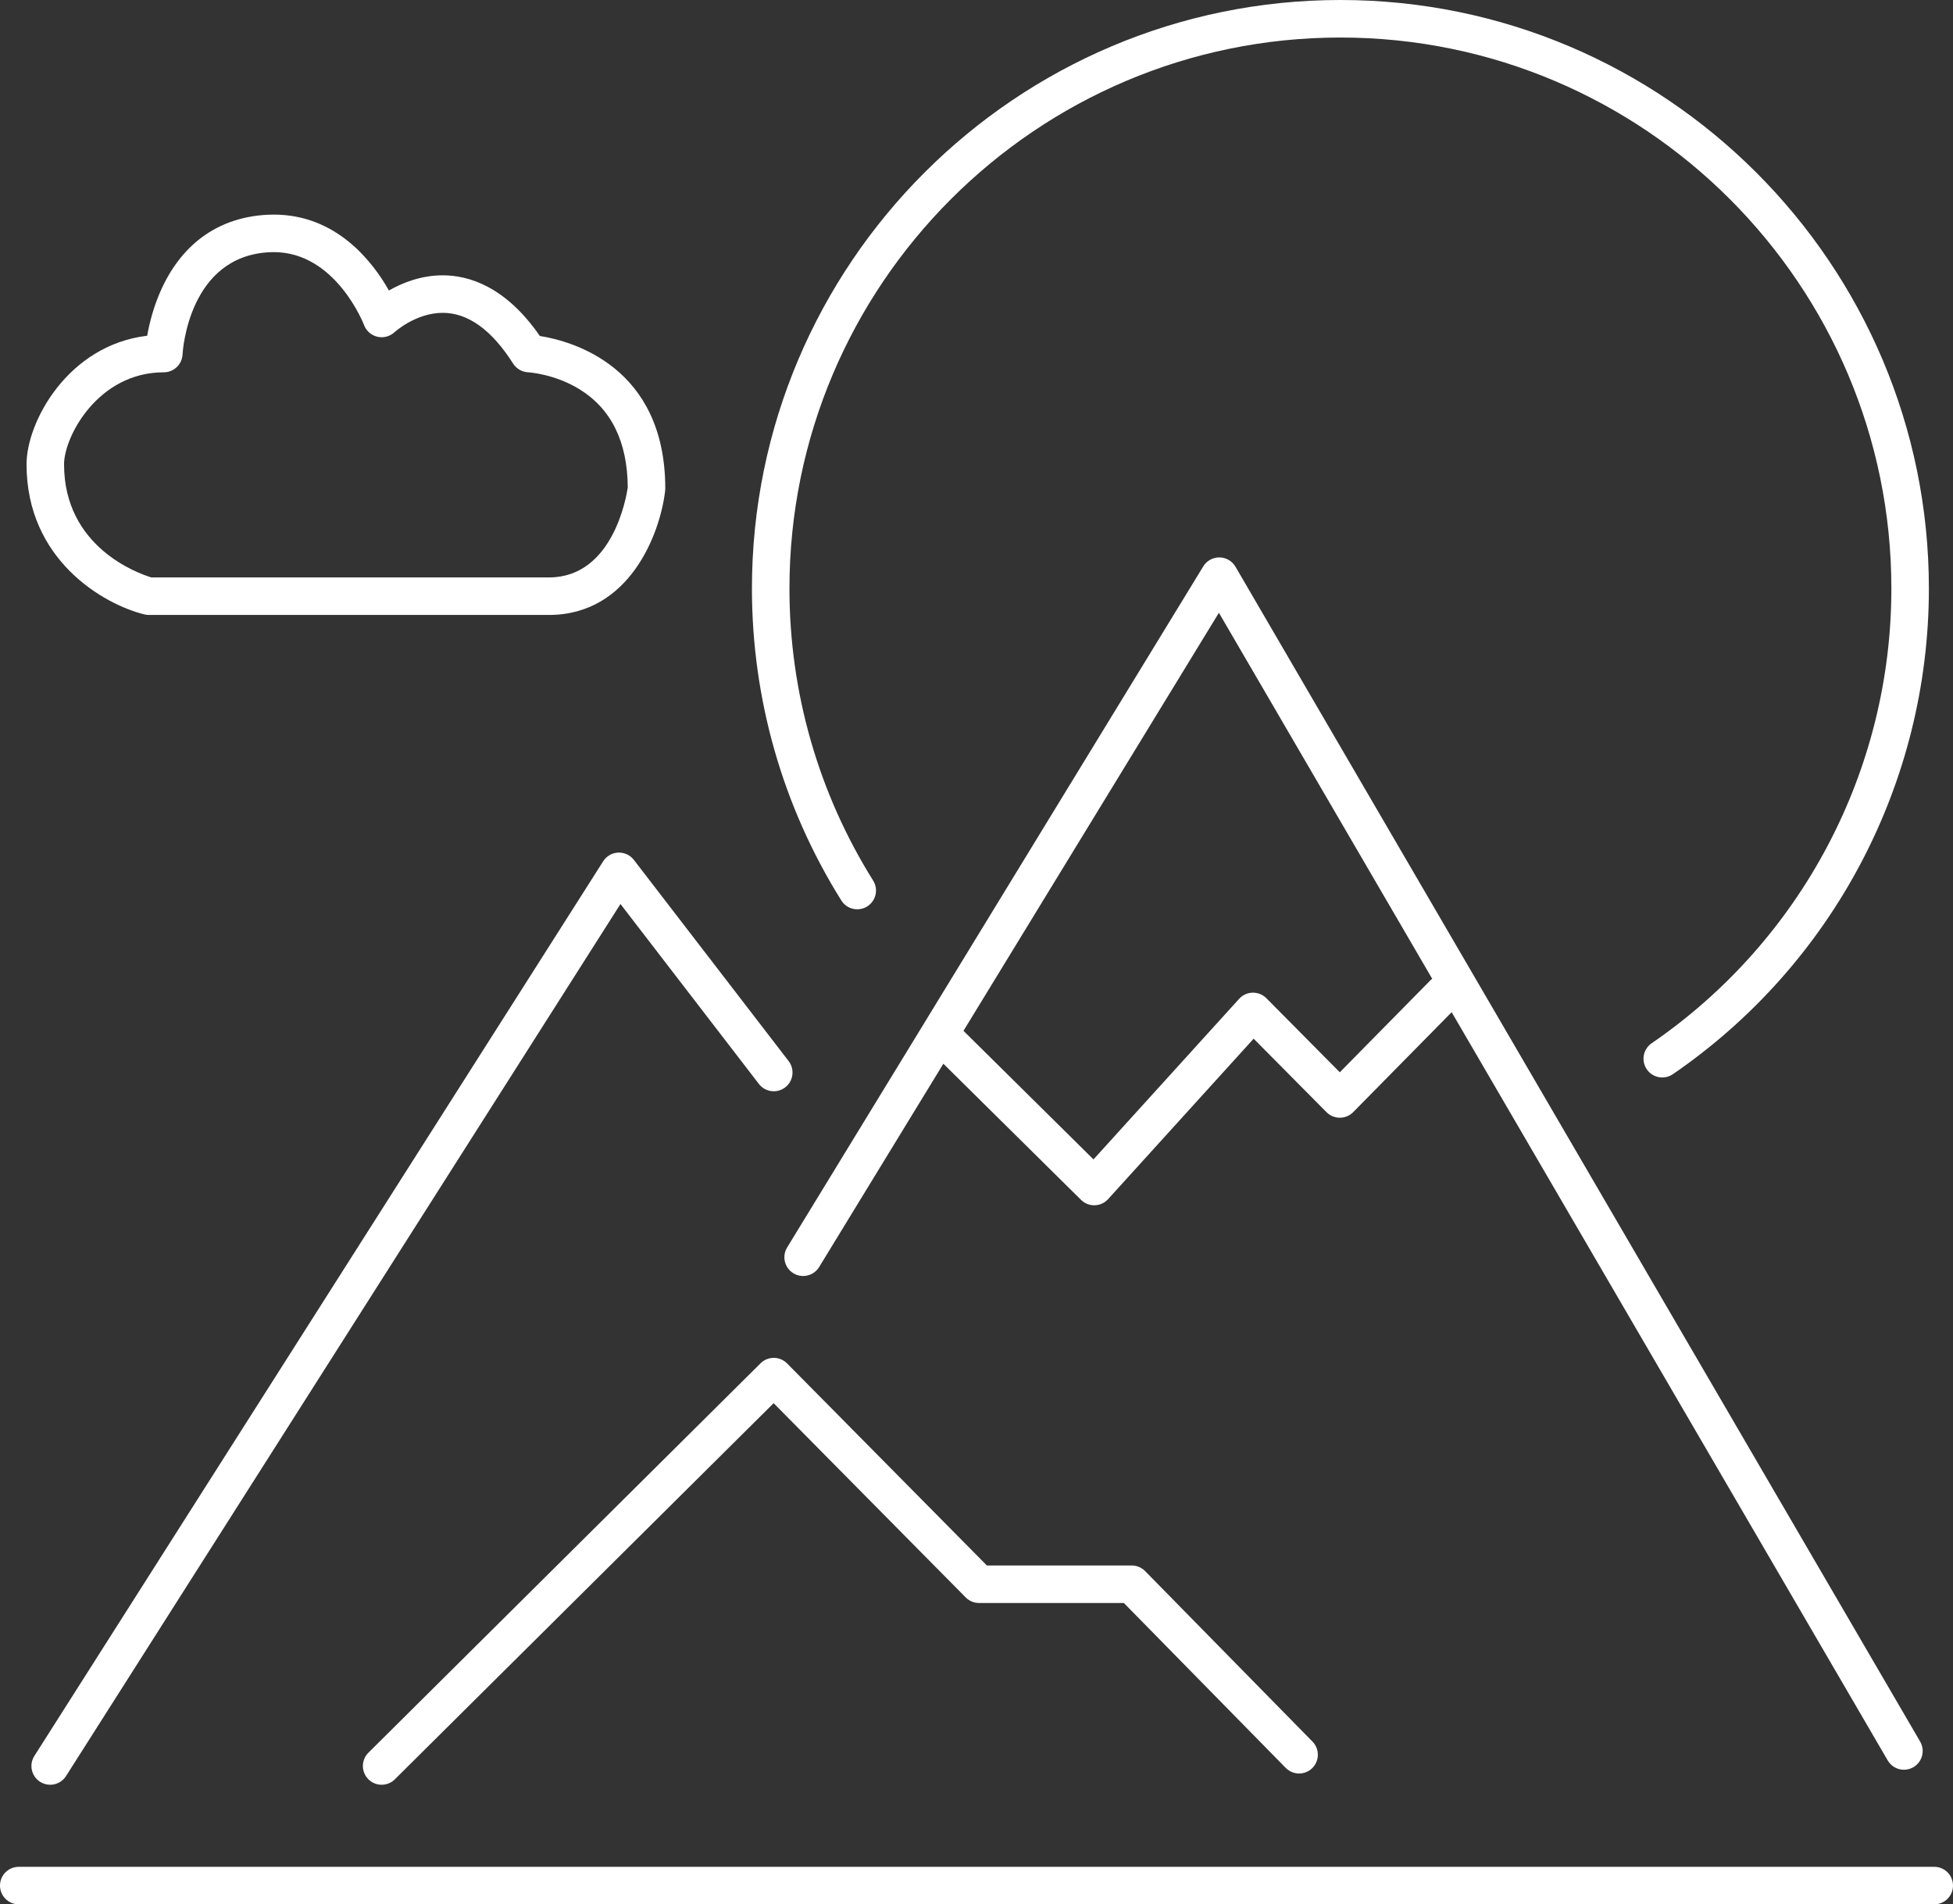 <?xml version="1.0" encoding="utf-8"?>
<!-- Generator: Adobe Illustrator 16.0.4, SVG Export Plug-In . SVG Version: 6.00 Build 0)  -->
<!DOCTYPE svg PUBLIC "-//W3C//DTD SVG 1.1//EN" "http://www.w3.org/Graphics/SVG/1.1/DTD/svg11.dtd">
<svg version="1.1" id="圖層_2" xmlns="http://www.w3.org/2000/svg" xmlns:xlink="http://www.w3.org/1999/xlink" x="0px" y="0px"
	 width="518.267px" height="505.296px" viewBox="0 0 518.267 505.296" enable-background="new 0 0 518.267 505.296"
	 xml:space="preserve">
<rect x="0" y="0" width="518.267" height="505.296" fill="#333333" stroke="none"/>
<g>
	<path fill="#FFFFFF" d="M201.386,287.612c1.677,2.18,4.802,2.586,6.981,0.91c2.179-1.677,2.586-4.802,0.91-6.981l-41.066-53.376
		c-0.99-1.288-2.542-2.003-4.168-1.938c-1.622,0.073-3.107,0.932-3.978,2.303L9.121,465.918c-1.475,2.319-0.791,5.396,1.53,6.871
		c0.828,0.526,1.752,0.778,2.666,0.778c1.646,0,3.257-0.815,4.206-2.308l147.131-231.393L201.386,287.612z"/>
	<path fill="#FFFFFF" d="M101.276,473.566c1.268,0,2.537-0.481,3.507-1.445l100.516-99.802l50.97,51.542
		c0.936,0.946,2.209,1.479,3.54,1.479h38.431l42.949,43.75c1.926,1.961,5.077,1.99,7.04,0.064c1.961-1.926,1.99-5.078,0.064-7.04
		l-44.412-45.24c-0.936-0.954-2.216-1.49-3.552-1.49h-38.442l-53.016-53.611c-0.929-0.94-2.195-1.472-3.517-1.478
		c-1.361,0.003-2.592,0.514-3.53,1.445L97.769,465.057c-1.951,1.937-1.962,5.088-0.025,7.039
		C98.716,473.076,99.996,473.566,101.276,473.566z"/>
	<path fill="#FFFFFF" d="M513.289,495.34H4.978c-2.749,0-4.978,2.229-4.978,4.979c0,2.749,2.229,4.978,4.978,4.978h508.311
		c2.75,0,4.978-2.229,4.978-4.978C518.267,497.568,516.038,495.34,513.289,495.34z"/>
	<path fill="#FFFFFF" d="M355.55,296.576c0.002,0,0.005,0,0.008,0c1.33-0.002,2.604-0.536,3.538-1.483l26.131-26.521
		l115.715,198.541c0.925,1.586,2.592,2.472,4.305,2.472c0.851,0,1.714-0.219,2.502-0.678c2.375-1.384,3.179-4.433,1.794-6.808
		L327.859,150.374c-0.882-1.515-2.496-2.453-4.249-2.472c-1.788-0.01-3.386,0.887-4.3,2.382L208.882,330.999
		c-1.434,2.346-0.694,5.409,1.652,6.844c2.345,1.432,5.409,0.693,6.843-1.652l32.964-53.944l36.531,36.123
		c0.934,0.923,2.191,1.438,3.5,1.438c0.044,0,0.09-0.001,0.135-0.002c1.357-0.037,2.64-0.626,3.552-1.632l38.62-42.573
		l19.335,19.503C352.95,296.047,354.223,296.576,355.55,296.576z M332.409,263.392c-1.365,0.03-2.659,0.62-3.576,1.632
		l-38.655,42.612l-34.502-34.117l67.783-110.927l56.606,97.121c-0.156,0.124-0.318,0.236-0.46,0.382l-24.064,24.423l-19.485-19.654
		C335.093,263.893,333.792,263.378,332.409,263.392z"/>
	<path fill="#FFFFFF" d="M38.289,163.022c0.391,0.098,0.792,0.146,1.196,0.146h106.196c21.356,0,29.505-21.548,30.83-32.942
		c0.022-0.19,0.034-0.382,0.034-0.574c0-32.511-24.952-39.183-33.288-40.502c-9.135-13.241-18.98-16.097-25.767-16.097
		c-5.812,0-10.793,2.031-14.285,4.028c-4.301-7.623-13.898-20.139-30.55-20.139c-0.509,0-1.025,0.011-1.547,0.036
		c-12.673,0.602-22.367,7.254-28.034,19.24c-2.276,4.815-3.433,9.563-4.013,12.868c-21.042,2.505-32.015,22.855-32.015,34.087
		C7.018,148.571,27.47,160.345,38.289,163.022z M43.458,98.788c0.003,0,0.005,0,0.008,0c2.645,0,4.828-2.068,4.971-4.709
		c0.058-1.066,1.663-26.137,23.142-27.156c0.363-0.017,0.722-0.025,1.076-0.025c16.463,0,23.886,19.169,23.954,19.351
		c0.578,1.557,1.903,2.713,3.517,3.1c1.616,0.389,3.326-0.065,4.546-1.19c0.056-0.052,5.664-5.149,12.817-5.149
		c6.719,0,13.004,4.532,18.68,13.471c0.865,1.362,2.358,2.222,3.969,2.304c0.069,0.004,6.952,0.399,13.588,4.468
		c8.459,5.185,12.786,13.959,12.861,26.078c-0.373,2.578-3.979,23.885-20.906,23.885H40.168c-3.456-1.047-23.19-7.993-23.167-30.034
		C17.001,115.884,25.987,98.788,43.458,98.788z"/>
	<path fill="#FFFFFF" d="M230.129,240.512c2.33-1.46,3.036-4.531,1.577-6.861c-14.53-23.2-22.209-49.994-22.209-77.485
		c0-80.62,65.589-146.209,146.209-146.209c80.62,0,146.208,65.589,146.208,146.209c0,48.226-23.78,93.328-63.613,120.65
		c-2.267,1.555-2.844,4.653-1.289,6.92c0.964,1.407,2.523,2.163,4.109,2.163c0.971,0,1.951-0.283,2.812-0.873
		c42.54-29.18,67.937-77.352,67.937-128.86C511.87,70.056,441.815,0,355.706,0c-86.11,0-156.166,70.056-156.166,156.165
		c0,29.362,8.205,57.983,23.729,82.771C224.728,241.264,227.8,241.972,230.129,240.512z"/>
</g>
</svg>
